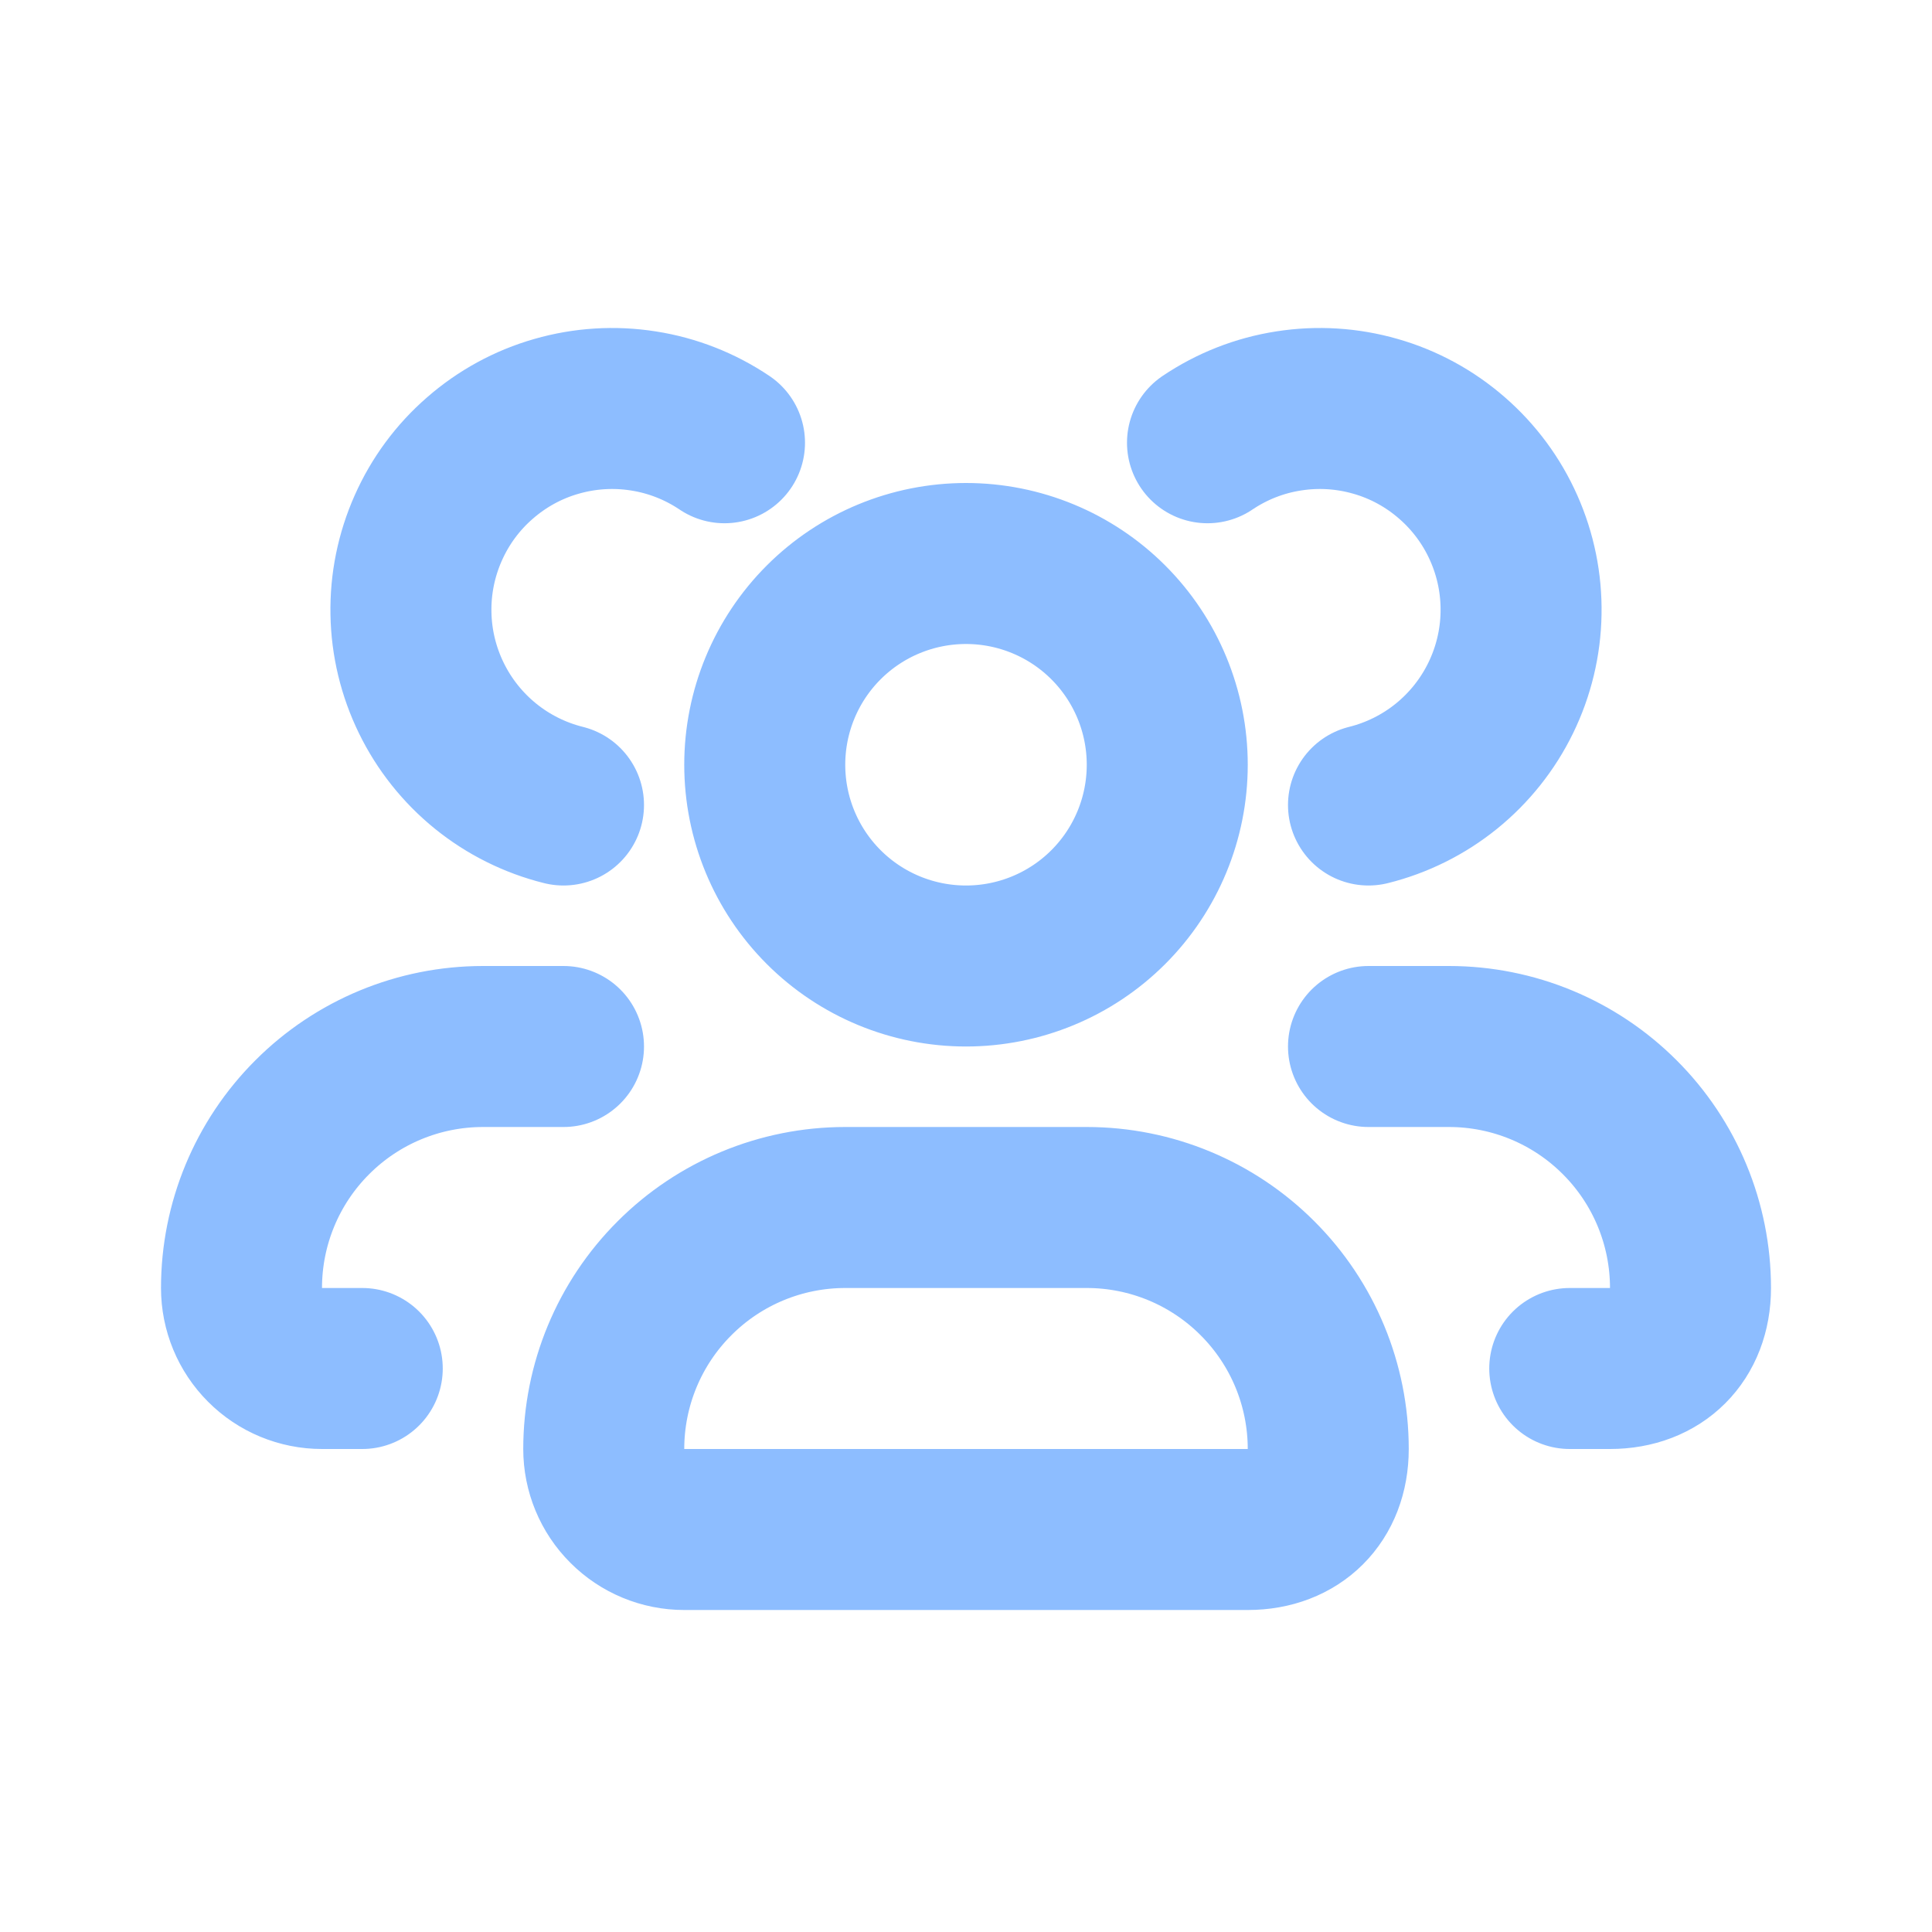<svg width="24" height="24" viewBox="0 0 24 24" fill="none" xmlns="http://www.w3.org/2000/svg">
<path d="M4.5 17H4C3.735 17 3.48 16.895 3.293 16.707C3.105 16.52 3 16.265 3 16C3 15.204 3.316 14.441 3.879 13.879C4.441 13.316 5.204 13 6 13H7M7 10C6.646 9.912 6.315 9.747 6.032 9.518C5.748 9.288 5.518 8.999 5.358 8.671C5.198 8.343 5.111 7.984 5.105 7.619C5.098 7.254 5.172 6.892 5.32 6.559C5.468 6.225 5.687 5.928 5.963 5.689C6.238 5.449 6.562 5.272 6.913 5.172C7.264 5.071 7.632 5.048 7.993 5.105C8.353 5.161 8.697 5.296 9 5.5M19.5 17H20C20.6 17 21 16.6 21 16C21 15.204 20.684 14.441 20.121 13.879C19.559 13.316 18.796 13 18 13H17M17 10C17.354 9.912 17.685 9.747 17.968 9.518C18.252 9.288 18.482 8.999 18.642 8.671C18.802 8.343 18.889 7.984 18.895 7.619C18.902 7.254 18.828 6.892 18.68 6.559C18.532 6.225 18.312 5.928 18.037 5.689C17.762 5.449 17.438 5.272 17.087 5.172C16.736 5.071 16.368 5.048 16.007 5.105C15.646 5.161 15.303 5.296 15 5.5M15.5 19H8.5C8.235 19 7.98 18.895 7.793 18.707C7.605 18.52 7.5 18.265 7.5 18C7.5 17.204 7.816 16.441 8.379 15.879C8.941 15.316 9.704 15 10.5 15H13.5C14.296 15 15.059 15.316 15.621 15.879C16.184 16.441 16.5 17.204 16.5 18C16.5 18.6 16.1 19 15.5 19ZM14.5 9.5C14.5 10.163 14.237 10.799 13.768 11.268C13.299 11.737 12.663 12 12 12C11.337 12 10.701 11.737 10.232 11.268C9.763 10.799 9.5 10.163 9.5 9.5C9.5 8.837 9.763 8.201 10.232 7.732C10.701 7.263 11.337 7 12 7C12.663 7 13.299 7.263 13.768 7.732C14.237 8.201 14.5 8.837 14.5 9.5Z" stroke="#8DBDFF" stroke-width="2" stroke-linecap="round"/>
</svg>
